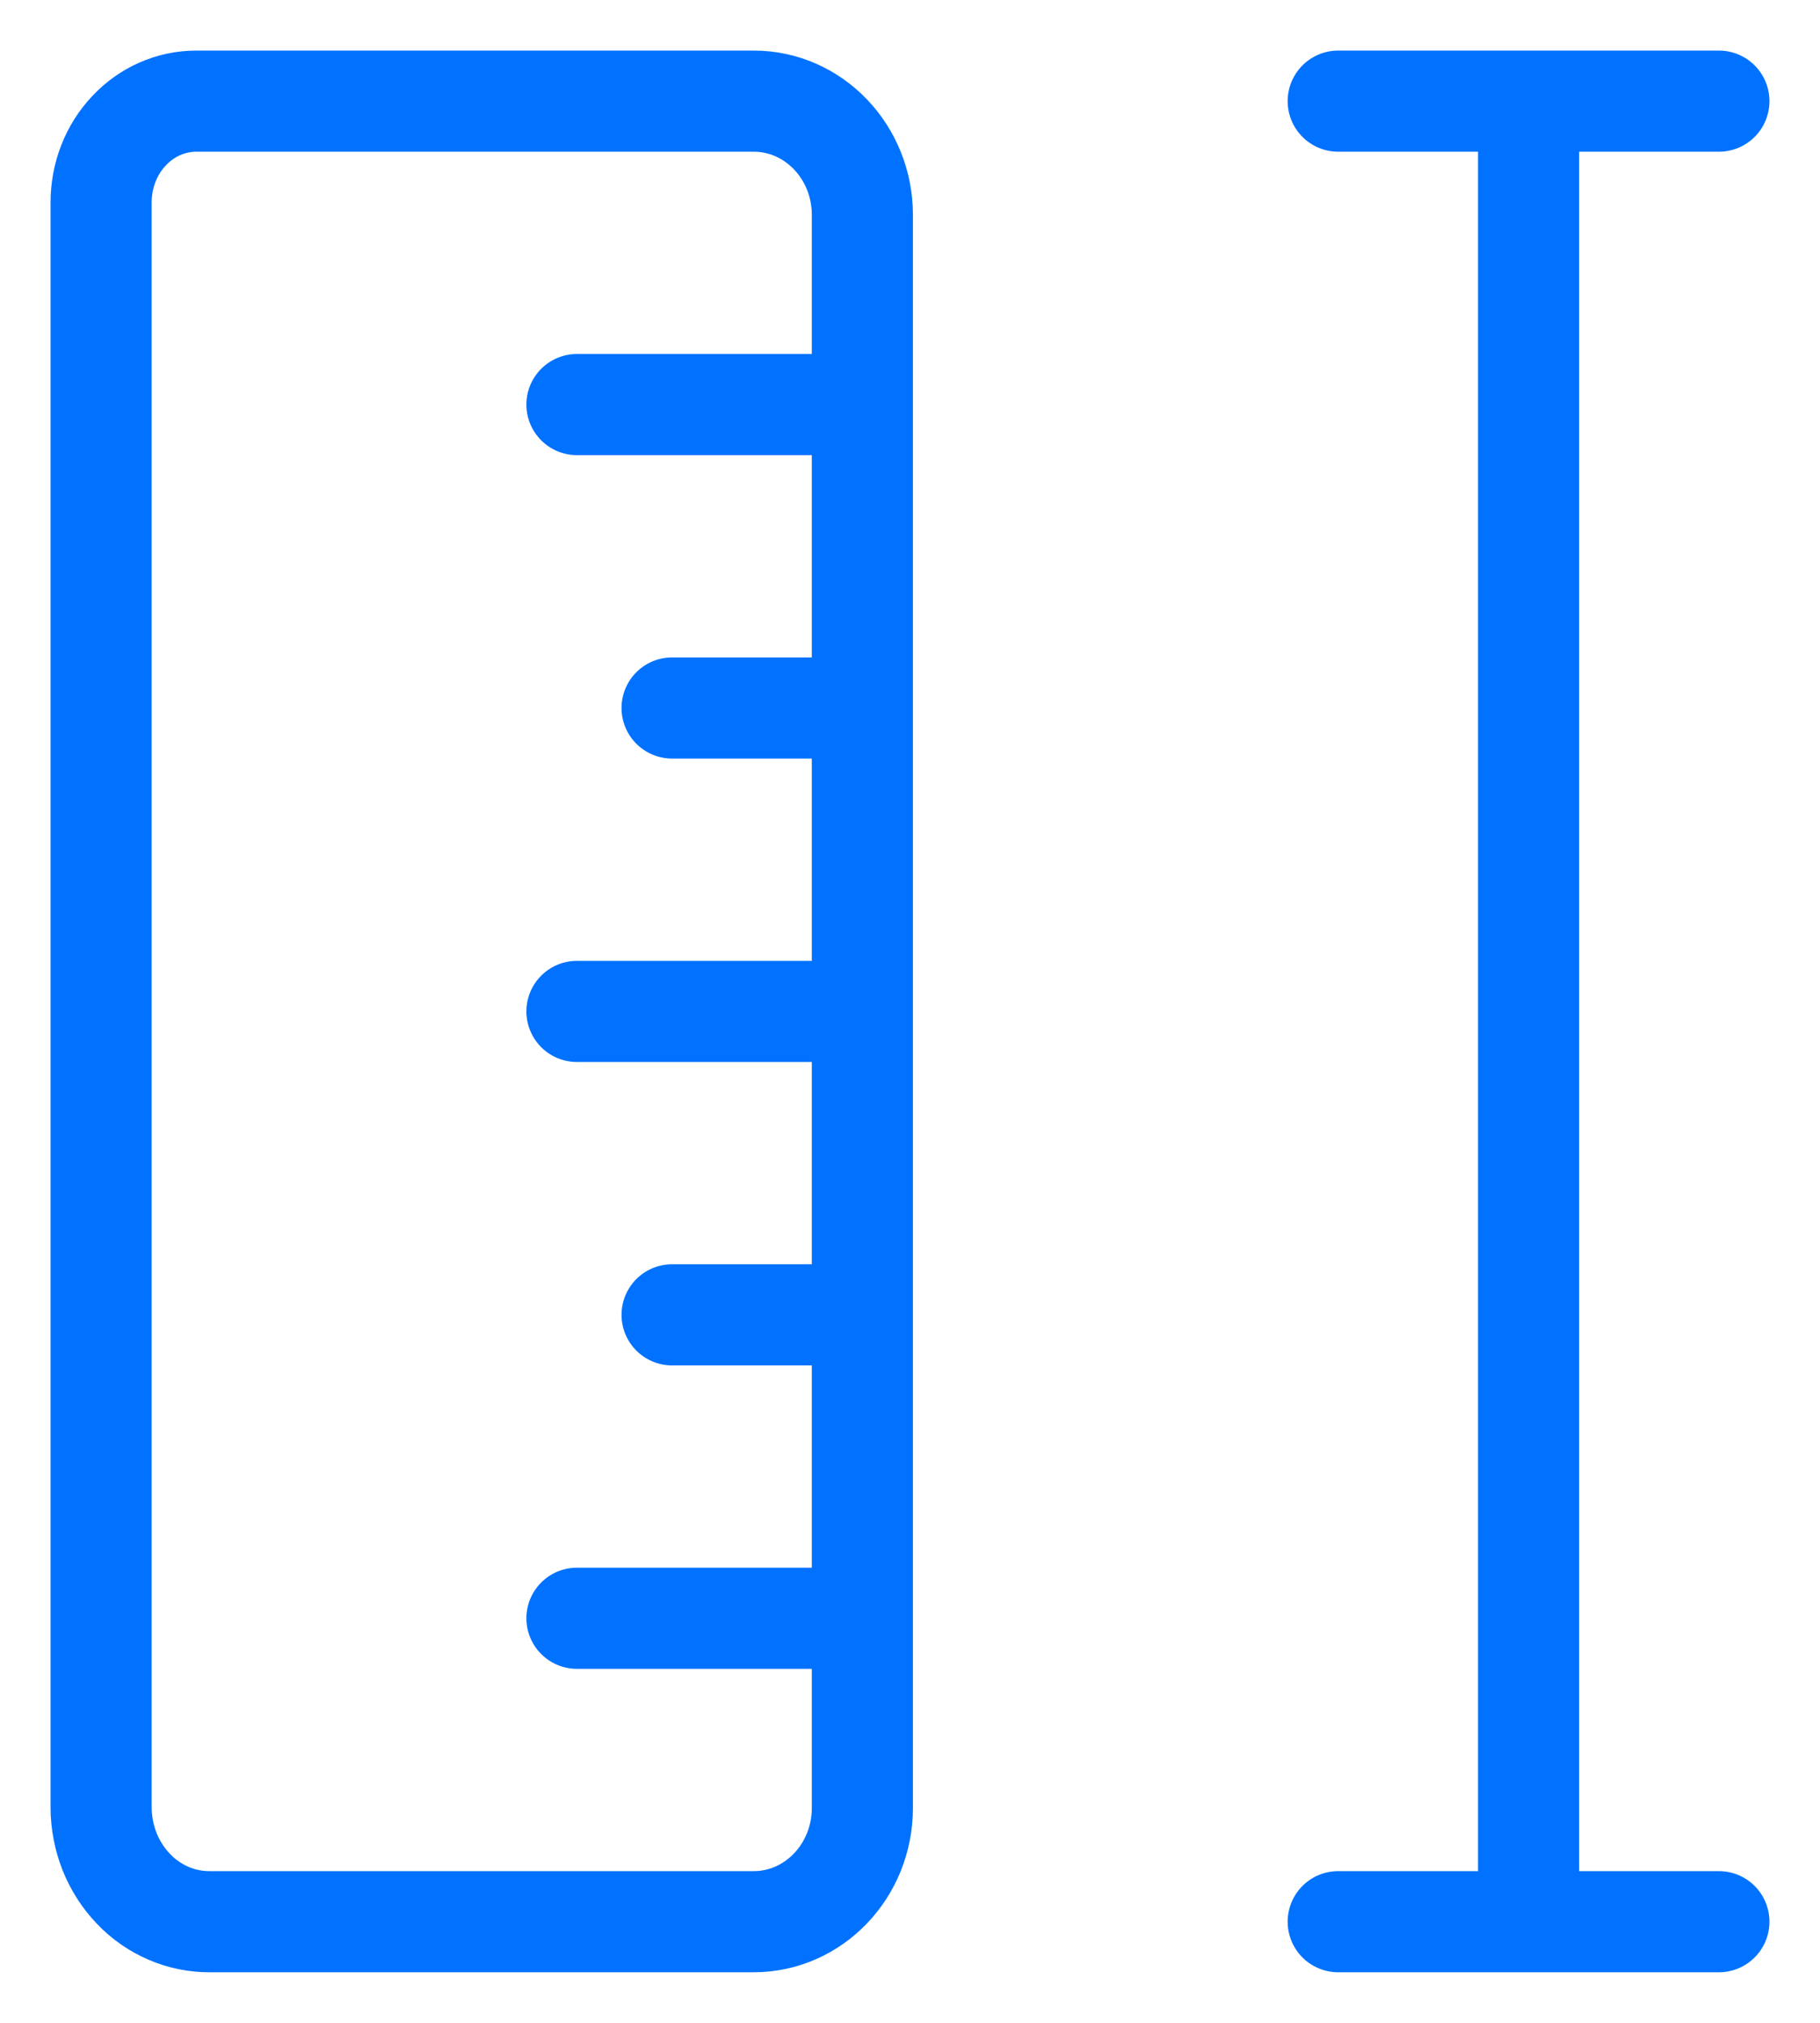 <svg width="18" height="20" viewBox="0 0 18 20" fill="none" xmlns="http://www.w3.org/2000/svg">
	<path d="M8.529 7H6.647M8.529 4H5.706M8.529 10H5.706M8.529 16H5.706M8.529 13H6.647M17 1H13.235M15.118 1V19M17 19H13.235M8.529 17.875C8.529 18.496 8.048 19 7.454 19H2.076C1.936 19.001 1.797 18.973 1.667 18.917C1.537 18.861 1.418 18.779 1.319 18.674C1.219 18.57 1.139 18.445 1.084 18.308C1.03 18.171 1.001 18.024 1 17.875V2C1 1.735 1.099 1.48 1.276 1.293C1.452 1.105 1.692 1 1.941 1H7.454C8.048 1 8.529 1.504 8.529 2.125V17.875Z" stroke="#0072ff" stroke-linecap="round" stroke-linejoin="round"/>
</svg>